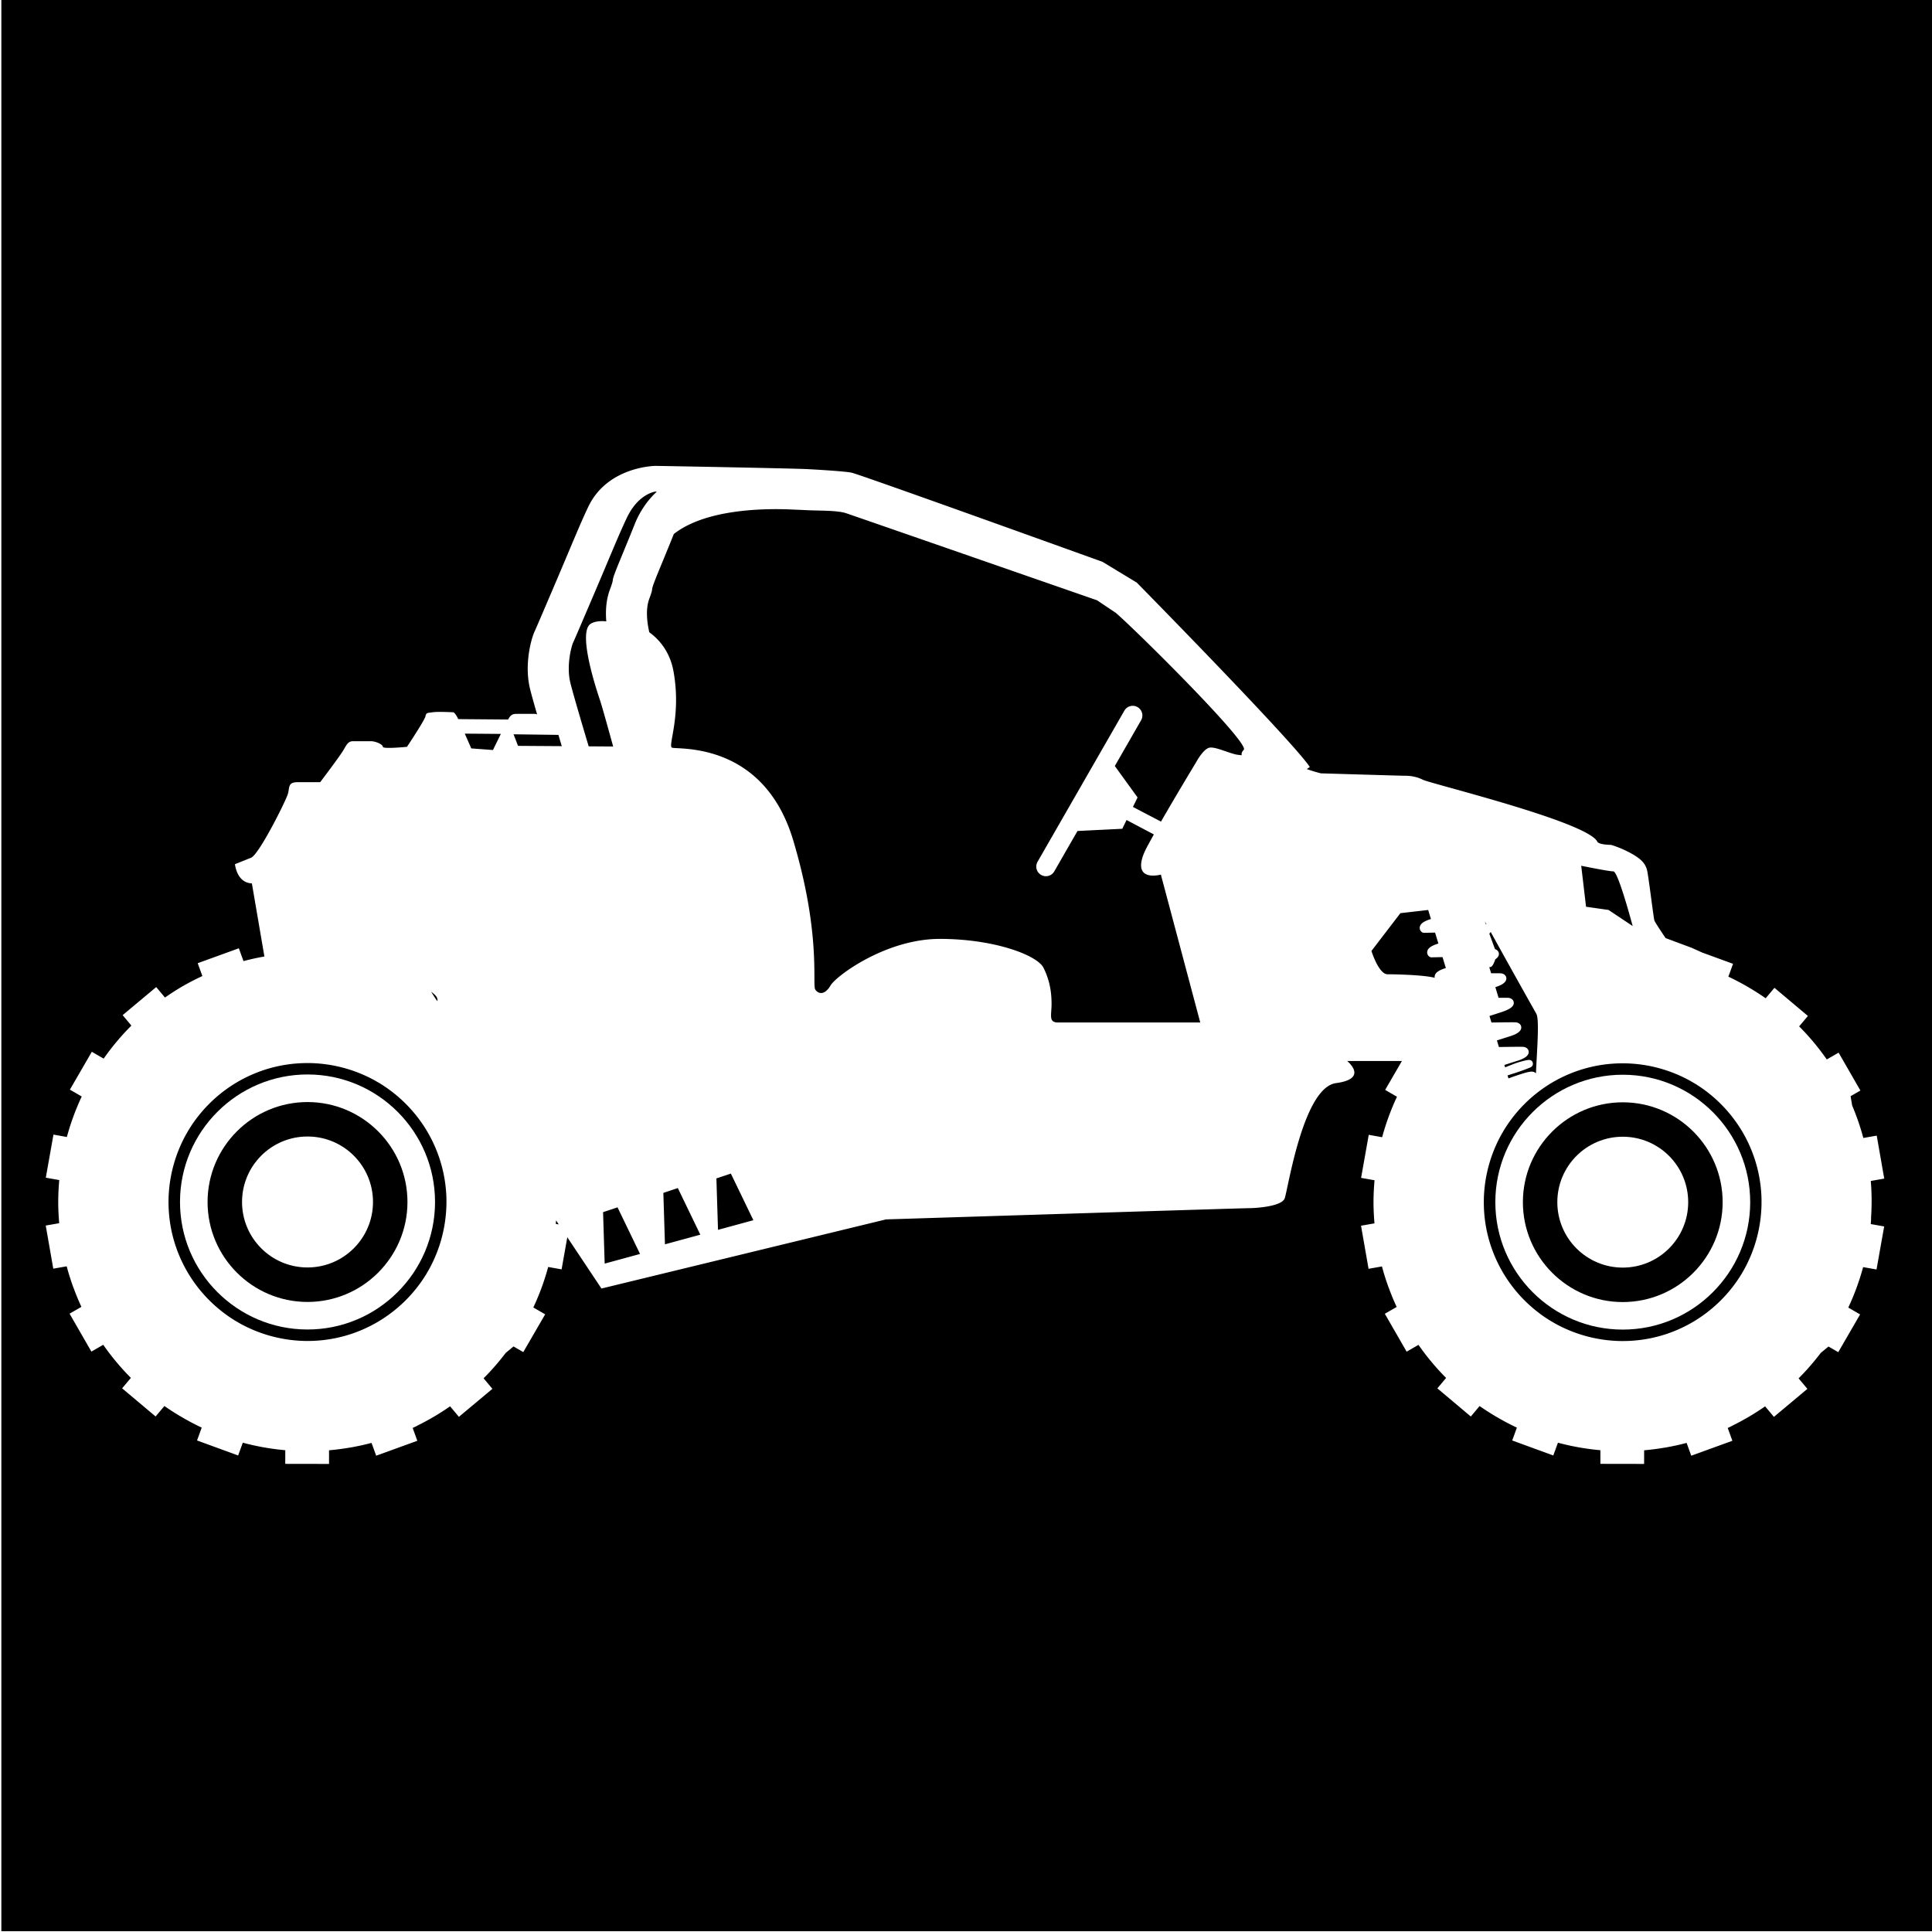 <svg viewBox="0 0 512 512" style="height:512px;width:512px" xmlns="http://www.w3.org/2000/svg"><defs><filter style="color-interpolation-filters:sRGB" id="a" x="-.035" y="-.064" width="1.07" height="1.129"><feFlood flood-opacity="1" flood-color="#3A3F5E" result="flood"/><feComposite in="flood" in2="SourceGraphic" operator="out" result="composite1"/><feGaussianBlur in="composite1" stdDeviation="20" result="blur"/><feOffset result="offset"/><feComposite in="offset" in2="SourceGraphic" operator="atop" result="composite2"/></filter></defs><path d="M.359-.21h512v512h-512Z" fill="#0000"/><g transform="translate(41.876 27.085) scale(.355)" style="fill:#fff;fill-opacity:1;filter:url(#a)"><path d="M111.723 725.802c-52.49-.065-95.249 42.586-95.308 95.076-.064 52.49 42.586 95.249 95.077 95.308 52.49.065 95.248-42.586 95.307-95.076.065-52.49-42.585-95.243-95.076-95.308zm-.21 169.817c-41.138-.048-74.572-33.563-74.519-74.7.049-41.139 33.563-74.574 74.701-74.52 41.138.049 74.573 33.563 74.52 74.701-.05 41.133-33.564 74.567-74.702 74.519z" style="fill:#fff;fill-opacity:1"/><path d="M160.482 820.993c0 26.999-21.888 48.88-48.88 48.88-27 0-48.88-21.882-48.88-48.88 0-27 21.882-48.88 48.88-48.88 26.994 0 48.88 21.882 48.88 48.88M1093.564 726c-52.455-.064-95.184 42.558-95.243 95.013-.065 52.455 42.557 95.184 95.012 95.243 52.455.065 95.178-42.557 95.243-95.012.065-52.455-42.557-95.178-95.012-95.243zm-.204 169.703c-41.11-.049-74.522-33.54-74.469-74.65.048-41.11 33.54-74.522 74.65-74.469 41.111.049 74.523 33.54 74.47 74.65-.055 41.105-33.54 74.517-74.651 74.469z" style="fill:#fff;fill-opacity:1"/><path d="M1142.29 821.127c0 26.981-21.867 48.847-48.847 48.847-26.975 0-48.847-21.867-48.847-48.847 0-26.981 21.873-48.847 48.847-48.847 26.981 0 48.847 21.867 48.847 48.847" style="fill:#fff;fill-opacity:1"/><path d="M1278.559 837.48c.113-1.28.21-2.56.295-3.845l-.076-.441c.619-9.259.597-18.577-.183-27.9l10.039-1.753-5.603-32.078-10 1.747c-2.183-8.194-4.985-16.292-8.35-24.265l-1.162-6.92 7.329-4.216-16.238-28.233v.006l-.037-.07-8.824 5.08a184.988 184.988 0 0 0-20.63-24.7l6.538-7.764-.059-.048v-.005l-12.415-10.442-12.441-10.474v.006l-.06-.048-6.559 7.802a184.966 184.966 0 0 0-13.566-8.63 183.76 183.76 0 0 0-14.275-7.5l3.5-9.571-.075-.027v-.006l-15.222-5.565-7.85-2.871-7.77-3.509-19.43-7.243s-7.8-11.398-8.399-13.199c-.601-1.8-4.199-31.801-5.398-37.199-1.2-5.398-4.8-9-12.602-13.199-7.8-4.2-14.398-6-14.398-6s-9 0-10.199-2.398c-7.453-14.91-124.2-43.2-130.2-46.2-6-3-11.398-3-13.8-3-2.4 0-62.399-1.8-62.399-1.8s-4.871-1.192-10.477-3.192l2.281-1.511c-12.906-19.484-129.19-137.68-129.19-137.68l-25.57-15.5s-176.63-63.652-187.01-66.48c-3.02-.824-18.8-1.965-33.223-2.727-10.973-.578-109.586-2.41-113.605-2.41-.242 0-35.814.352-50.142 30.699-6.785 14.37-11.965 27.57-26.312 61.12-6.574 15.384-12.789 29.91-13.492 31.388-2.477 4.957-7.973 24.223-3.766 42.453.946 4.098 3.493 13.14 6.754 24.32l.424-.457c-1.47-3.156-.575-4.422-4.059-4.422h-13.199c-3 0-4.2 1.2-5.398 3-.125.188-.375.637-.684 1.223l-37.266-.301c-.16-.34-.316-.656-.45-.918-2.398-4.8-3.6-4.2-3.6-4.2s-11.399-.6-15 0c-3.602.602-4.802 0-5.4 3-.6 3-13.8 22.802-13.8 22.802s-18 1.8-18 0c0-1.801-5.399-4.2-9-4.2h-13.2c-3.6 0-4.8 2.399-7.198 6.602-2.399 4.2-17.398 24-17.398 24h-16.801c-7.2 0-6 3.602-7.2 8.399-1.199 4.8-21.602 45.602-27.602 48-6 2.398-12 4.8-12 4.8s1.184 13.887 12.625 14.355l14.273 83.438h7.172l6.235-38.87c6.488 15.827 27.129 18.804 36.832 9.734 8.453-7.903 17.898-10.312 50.059 12.945 20.629 14.914 24 15.602 24 20.398 0 4.8-70.164-127.718-76.777-72.623-1 8.329-6.348 18.056-12.993 27.3l-7.167-.011-16.093-.027v.006h-.08l-.012 10.19a185.175 185.175 0 0 0-31.728 5.52l-3.46-9.555-.075.027-.005-.006-16.497 5.983-14.064 5.095.005.006-.075.027 3.475 9.582c-4.82 2.25-9.598 4.67-14.295 7.366-4.72 2.712-9.233 5.639-13.618 8.69l-6.537-7.818-.06.048-.005-.006-13.865 11.606-11.073 9.26.006.005-.06.049 6.527 7.796a184.554 184.554 0 0 0-20.709 24.658l-8.824-5.111-.037.064-.006-.006-8.189 14.15-8.108 13.983.006.006-.038.07 8.824 5.112a184.62 184.62 0 0 0-11.09 30.232l-10.007-1.781-.01.075h-.006l-2.572 14.49-3.115 17.519h.005l-.01.075 10.034 1.781c-.468 5.321-.758 10.696-.764 16.136-.005 5.413.27 10.761.721 16.066l-10.045 1.754.01.075h-.005l2.534 14.457 3.067 17.573h.006l.01.08 10.008-1.753c.032.118.075.236.102.355a174.342 174.342 0 0 0 2.163 7.43c.07.226.15.441.226.667.742 2.335 1.528 4.66 2.373 6.978.14.393.306.78.452 1.168 1.71 4.595 3.583 9.157 5.681 13.66l-8.834 5.08.037.07-.005.006 8.038 13.962 8.178 14.215.006-.006.037.065 8.835-5.085a184.628 184.628 0 0 0 20.644 24.717l-6.548 7.775.06.048-.006.006 12.3 10.341 12.58 10.59.004-.007.06.049 6.57-7.807a183.404 183.404 0 0 0 13.66 8.678 185.35 185.35 0 0 0 14.2 7.452l-3.509 9.583.076.026h-.006l15.301 5.59 15.233 5.574h.005l.076.026 3.486-9.545a185.541 185.541 0 0 0 31.712 5.612l-.017 10.19h.081l14.99.022 17.52.033h.08l.01-10.19c5.026-.43 9.987-1.087 14.889-1.905.339-.054.683-.096 1.022-.156 2.513-.435 5.004-.93 7.479-1.463.15-.032.296-.054.446-.085a183.31 183.31 0 0 0 7.894-1.91l3.46 9.555.074-.026h.006l15.007-5.44 15.566-5.638h-.006l.075-.027-3.476-9.583a216.587 216.587 0 0 0 3.412-1.63l.193-.156c8.485-4.191 16.625-8.98 24.325-14.366l6.585 7.866 24.993-20.92-6.57-7.85c5.946-5.934 11.455-12.3 16.551-19.003l5.79-4.773 7.284 4.219 11.31-19.532.006-.006 4.982-8.592-.006-.006.038-.07-8.824-5.112a184.62 184.62 0 0 0 11.09-30.232l10.007 1.781.01-.075h.007l2.873-16.179 2.814-15.829h-.006l.01-.075-10.034-1.78c.075-.873.14-1.739.2-2.61l33.889 50.852 212.4-51.602s266.4-8.398 271.2-8.398c4.8 0 24-1.2 26.398-7.2 2.398-6 13.622-82.847 38.398-86.148 24.776-3.301 8.259-16.518 8.259-16.518h40.895l-4.366 7.539-8.102 13.973.005.006-.038.07 8.818 5.108a184.495 184.495 0 0 0-11.082 30.212l-10-1.78-.012.075h-.006l-2.57 14.48-3.113 17.508h.006l-.01.075 10.027 1.78c-.468 5.317-.758 10.689-.764 16.125-.006 5.409.27 10.753.72 16.055l-10.038 1.752.011.076h-.006l2.533 14.447 3.065 17.56h.005l.01.081 10.001-1.753c.033.119.07.237.103.355a174.22 174.22 0 0 0 2.161 7.426c.07.225.15.44.226.666a177.436 177.436 0 0 0 2.371 6.974c.14.392.306.78.452 1.167 1.71 4.591 3.58 9.15 5.672 13.651l-8.829 5.076.038.07-.005.006 8.033 13.953 8.172 14.205.006-.006.038.064 8.829-5.08a185.343 185.343 0 0 0 20.63 24.7l-6.543 7.77.059.048-.006.005 12.291 10.334 12.57 10.581.007-.005.059.049 6.56-7.802a183.61 183.61 0 0 0 13.651 8.673 186.214 186.214 0 0 0 14.19 7.446l-3.5 9.576.075.027 15.285 5.586 15.222 5.57h.01l.075.026 3.484-9.538a185.415 185.415 0 0 0 31.69 5.608l-.016 10.183h.081l14.98.022 17.513.032h.076l.014-10.183c5.021-.43 9.979-1.086 14.882-1.903.338-.054.683-.096 1.021-.156 2.511-.436 5-.93 7.474-1.463.145-.032.296-.054.441-.085 2.65-.58 5.28-1.215 7.888-1.909l3.457 9.55.076-.026 14.996-5.436 15.555-5.635.076-.028-3.473-9.576c1.14-.532 2.274-1.075 3.41-1.629l.193-.156c8.479-4.188 16.613-8.973 24.308-14.356l6.58 7.86 24.976-20.905-6.565-7.844c5.942-5.931 11.453-12.292 16.54-18.991l5.785-4.77 7.28 4.216 11.302-19.518v-.006l4.98-8.587v-.005l.036-.07-8.823-5.107a184.485 184.485 0 0 0 11.081-30.212l10.001 1.78.014-.076 2.871-16.167 2.818-15.819.014-.075zM309.92 403.29c.684-1.371 3.973-9.047 13.969-32.422 14.293-33.422 19.387-46.422 26.023-60.473 8.64-18.301 21.352-19.695 21.32-19.699.191 0 .574.008 1.129.023-9.242 8.54-14.23 18.406-16.676 24.7-1.527 3.925-5.809 14.315-10.758 26.343-8.691 21.102-3.008 9.863-7.582 22.066-2.875 7.665-3.352 16-2.707 23.72-4.89-.5-9.09.16-11.703 1.851-10.2 6.602 5.398 52.199 7.2 57.602 1.8 5.398 9.636 33.973 9.636 33.973s-7.613-.055-18.277-.125c-6.352-21.211-12.312-41.547-13.805-48.008-2.899-12.539.949-26.848 2.23-29.551zm-53.99 68.285a2438.593 2438.593 0 0 0-5.894 12.023l-16.2-1.2s-2.331-5.378-4.835-11.038zm-40.636 351.422c-.006.274-.011.548-.022.828a104.553 104.553 0 0 1-12.783 47.153c-.372.678-.77 1.34-1.157 2.002-.388.672-.77 1.35-1.168 2.018a104.621 104.621 0 0 1-34.584 34.579l-.625.382a94.23 94.23 0 0 1-3.432 1.969c-.425.237-.856.468-1.286.7a97.035 97.035 0 0 1-4.751 2.372c-.947.447-1.91.877-2.868 1.297-.646.28-1.291.543-1.937.807a98.6 98.6 0 0 1-2.75 1.081c-.704.264-1.42.517-2.13.77-.877.306-1.76.613-2.652.898-.764.242-1.534.474-2.303.7-.856.252-1.706.5-2.567.726-.817.22-1.64.414-2.464.613-.818.194-1.636.388-2.464.57-.877.189-1.754.356-2.637.517-.78.145-1.56.285-2.345.414a121.19 121.19 0 0 1-5.01.695 94.71 94.71 0 0 1-3.029.295c-.65.054-1.307.108-1.958.151-1.114.07-2.233.124-3.347.162-.522.016-1.05.032-1.571.037a102.22 102.22 0 0 1-3.852 0c-.28-.006-.56-.016-.845-.021a104.5 104.5 0 0 1-47.122-12.773c-.79-.436-1.565-.899-2.345-1.356-.56-.323-1.125-.64-1.68-.974a104.597 104.597 0 0 1-34.584-34.575c-.14-.226-.274-.452-.414-.673a109.415 109.415 0 0 1-1.937-3.373 104.687 104.687 0 0 1-3.115-6.123c-.43-.92-.85-1.845-1.254-2.782-.29-.678-.57-1.36-.85-2.039-.355-.877-.705-1.754-1.038-2.642-.28-.747-.55-1.5-.813-2.254a99.401 99.401 0 0 1-.855-2.523 85.085 85.085 0 0 1-.743-2.454 94.013 94.013 0 0 1-.683-2.405 93.765 93.765 0 0 1-.657-2.63c-.183-.765-.365-1.524-.527-2.293-.199-.936-.382-1.872-.554-2.809a69.732 69.732 0 0 1-.382-2.162 115.142 115.142 0 0 1-.441-2.997 92.946 92.946 0 0 1-.565-5.224c-.049-.587-.092-1.179-.135-1.765a110.962 110.962 0 0 1-.172-3.535c-.01-.458-.027-.915-.032-1.372a101.41 101.41 0 0 1 0-4.046l.016-.635a104.487 104.487 0 0 1 12.79-47.257c.376-.683.774-1.35 1.167-2.023.382-.667.758-1.34 1.162-2.001a104.621 104.621 0 0 1 34.585-34.58c.21-.128.42-.258.63-.381a102.023 102.023 0 0 1 4.723-2.67 95.465 95.465 0 0 1 4.762-2.372 88.017 88.017 0 0 1 4.826-2.109c.888-.366 1.786-.716 2.685-1.06a130.117 130.117 0 0 1 4.778-1.663c.801-.258 1.608-.494 2.415-.731a96.824 96.824 0 0 1 2.443-.689 86.89 86.89 0 0 1 2.593-.645c.775-.183 1.55-.366 2.33-.539.925-.199 1.851-.376 2.776-.548a97.665 97.665 0 0 1 2.19-.388c.99-.161 1.985-.306 2.975-.436a91.817 91.817 0 0 1 5.235-.565c.587-.048 1.173-.09 1.76-.134 1.178-.075 2.362-.135 3.545-.172l1.362-.032a99.714 99.714 0 0 1 4.056 0l.62.016a104.534 104.534 0 0 1 47.293 12.805c.57.312 1.13.651 1.695.98.775.446 1.56.887 2.33 1.35a104.545 104.545 0 0 1 34.579 34.606c.118.194.236.382.35.57a100.913 100.913 0 0 1 2 3.487c.227.41.447.813.663 1.222a85.784 85.784 0 0 1 1.598 3.13c.263.539.522 1.082.774 1.626a95.338 95.338 0 0 1 2.104 4.81c.382.93.748 1.862 1.103 2.803.258.689.5 1.383.748 2.077.312.898.624 1.797.915 2.706.236.748.462 1.507.683 2.26.253.866.506 1.732.743 2.61.215.806.408 1.614.602 2.42.2.835.398 1.668.581 2.508.183.866.35 1.732.511 2.598.151.791.29 1.582.425 2.379a99.1 99.1 0 0 1 .41 2.781c.096.737.193 1.48.28 2.217.112 1.006.209 2.012.295 3.018.054.657.108 1.308.15 1.97.07 1.119.124 2.233.162 3.346.016.517.032 1.044.038 1.56.006 1.26.006 2.551-.022 3.837zm39.522-342.572c-4.8 0 15.316 3.773 15.316 3.773s-2.367-6.394-4.722-12.34l33.504.446c.812 2.746 1.652 5.562 2.5 8.41-21.34-.14-44.11-.29-46.598-.29zm78.617 386.57-1.2-38.398 10.802-3.602 16.8 34.801zm45-14.398-1.2-38.398 10.802-3.602 16.8 34.801zm39.602-10.801-1.2-38.398 10.802-3.602 16.8 34.801zm388.2-354.6c-5.398-.602-16.199-6-21-5.398-4.8.601-10.199 10.8-10.199 10.8s-14.75 24.317-26.297 44.442l-20.953-10.957 3.453-7.082-16.977-23.465 19.617-34.148a7.206 7.206 0 0 0-2.656-9.832 7.202 7.202 0 0 0-9.832 2.656l-64.801 112.8a7.206 7.206 0 0 0 2.656 9.832 7.13 7.13 0 0 0 3.578.957 7.197 7.197 0 0 0 6.25-3.613l17.316-30.141 33.445-1.653 3.188-6.543 20.367 10.754c-4.5 8.301-7.094 12.516-8.555 17.391-5.398 18 13.801 12.602 13.801 12.602l29.398 110.4h-106.2c-7.2 0-4.8-5.398-4.8-13.8 0-8.4-1.2-17.399-6-27-4.802-9.602-37.2-21.603-77.399-21.603s-77.398 27.602-81.602 34.801c-4.199 7.2-9 6.602-11.398 3-2.398-3.601 4.527-40.938-16.398-111.2-22.398-75.199-87.64-67.602-90.64-69.402-3-1.8 7.2-24 1.2-57-2.461-13.55-9.684-23.047-18.043-29.086-1.828-7.926-2.801-17.598.03-25.145 4.47-11.914-1.276-.52 7.356-21.496 5.2-12.62 9.305-22.594 10.906-26.71 23.103-18.178 65.33-19.47 89.94-18.215 3.774.153 6.871.29 8.84.395 9.668.508 21.758.05 29.176 2.074 1.527.414 187.99 65.219 187.99 65.219l14.016 9.383c15.947 13.783 101.896 99.04 95.357 102.366-3.594 4.214 1.267 4.214-4.132 3.613zm280.2 87c3.602 0 14.398 40.801 14.398 40.801l-18-12-16.801-2.398-3.602-30.602s20.406 4.199 24.004 4.199zm-88.371 58.051-4.234-11.578c.43-.402.78-.82 1.03-1.254 6.75 12.227 20.306 36.688 34.056 61.055 2.387 4.227.504 26.86-.281 44.574-.567-.742-1.653-1.484-3.77-1.336-1.266.09-2.953.457-5.164 1.13-4.434 1.35-8.258 2.66-11.578 3.913l-.68-2.238c9.633-3.016 13.164-4.422 15.387-5.305a83.02 83.02 0 0 1 1.192-.469c3.101-1.175 2.27-3.644 2.168-3.925-.97-2.567-3.414-1.965-6.801-1.13-2.457.606-5.012 1.38-7.008 2.134-.078.027-2.91 1.109-6.773 2.656l-.532-1.754a709.856 709.856 0 0 1 9.465-3.043c6.024-1.832 8.871-4.09 8.695-6.895-.09-1.43-1.117-3.117-3.726-3.562-.863-.145-8.766-.067-18.512.098l-1.5-4.934 9.484-3.008c6.012-1.828 8.864-4.086 8.684-6.89-.09-1.43-1.117-3.118-3.727-3.563-.863-.144-8.765-.066-18.508.098l-1.488-4.883c4.156-1.316 7.809-2.492 9.527-3.074 6.172-2.098 8.828-4.254 8.61-6.98-.055-.673-.48-2.903-3.707-3.454-.5-.086-3.395-.094-7.633-.055l-2.418-7.945c5.691-1.808 8.383-4.015 8.21-6.738-.09-1.43-1.116-3.117-3.726-3.563-.5-.086-3.39-.093-7.633-.054l-1.359-4.47c.34-.128.637-.218.844-.218 1.36 0 2.719-3.074 3.64-5.746 1.871-1.262 2.774-2.664 2.672-4.25-.105-1.254-.922-2.715-2.906-3.344zm-6.324-18.48c-.031-.004-.055-.016-.09-.023a3.686 3.686 0 0 0-.371-.032l-.848-2.316c.004 0 .461.836 1.309 2.371zm-85.902 19.832L927.44 605.4l20.75-2.398 2.054 6.753c-5.402 1.688-7.902 3.481-8.328 5.977-.296 1.754.637 3.137 1.528 3.79.5.366 1.11.558 1.734.546 2.555-.055 5.305-.113 8.152-.172l2.485 8.156c-5.403 1.688-7.903 3.48-8.328 5.977-.297 1.754.636 3.137 1.527 3.79.5.366 1.11.558 1.734.546 2.551-.055 5.305-.113 8.153-.172l2.484 8.156c-5.402 1.684-7.906 3.48-8.328 5.977-.078.465-.062.898.008 1.308-8.238-2.164-29.406-2.628-35.223-2.628-6.605-.008-12.004-17.406-12.004-17.406zm291.177 189.523c0 .274-.014.548-.022.828a104.483 104.483 0 0 1-12.775 47.12c-.371.678-.769 1.34-1.156 2.001-.387.672-.77 1.35-1.167 2.016a104.55 104.55 0 0 1-34.561 34.556l-.624.382a94.214 94.214 0 0 1-3.43 1.968c-.425.236-.855.467-1.285.699a97.12 97.12 0 0 1-4.748 2.37c-.952.447-1.909.877-2.871 1.296-.645.28-1.29.543-1.936.807-.908.37-1.822.737-2.747 1.08-.705.264-1.42.517-2.13.77-.876.306-1.758.612-2.65.897-.764.242-1.527.474-2.302.7-.854.252-1.71.5-2.564.725-.818.22-1.64.414-2.463.613-.817.194-1.64.387-2.462.57-.877.188-1.753.355-2.635.516-.78.145-1.56.285-2.344.414a121.149 121.149 0 0 1-5.006.694c-1.006.118-2.016.21-3.027.296-.656.053-1.307.107-1.957.15-1.119.07-2.232.124-3.345.161-.521.017-1.048.033-1.57.038-1.285.022-2.565.027-3.85 0-.28-.006-.559-.016-.844-.021a104.429 104.429 0 0 1-47.09-12.765c-.79-.435-1.564-.898-2.344-1.355-.559-.322-1.123-.64-1.677-.973a104.46 104.46 0 0 1-34.556-34.551c-.14-.226-.274-.452-.414-.673a99.308 99.308 0 0 1-1.93-3.37c-.247-.452-.495-.904-.737-1.361a92.24 92.24 0 0 1-1.527-2.995c-.285-.586-.57-1.177-.844-1.763-.43-.92-.85-1.845-1.253-2.78-.29-.678-.57-1.36-.85-2.038-.354-.876-.704-1.753-1.037-2.64-.28-.747-.548-1.5-.812-2.253a99.377 99.377 0 0 1-.855-2.522 85.052 85.052 0 0 1-.742-2.451 93.89 93.89 0 0 1-.683-2.404 117.02 117.02 0 0 1-.655-2.629c-.183-.763-.36-1.522-.527-2.29-.2-.936-.382-1.872-.554-2.807a90.156 90.156 0 0 1-.823-5.157 93.012 93.012 0 0 1-.565-5.22c-.048-.586-.09-1.178-.134-1.764a96.835 96.835 0 0 1-.167-3.532l-.032-1.371c-.021-1.35-.027-2.694 0-4.044l.016-.634a104.415 104.415 0 0 1 12.781-47.225c.376-.682.774-1.35 1.167-2.021.387-.667.758-1.34 1.161-2a104.55 104.55 0 0 1 34.561-34.556 101.917 101.917 0 0 1 5.35-3.049 95.42 95.42 0 0 1 4.759-2.37 96.377 96.377 0 0 1 2.833-1.28c.661-.286 1.323-.56 1.99-.829.887-.365 1.78-.715 2.682-1.059a130.203 130.203 0 0 1 4.775-1.661 94.232 94.232 0 0 1 2.414-.731 96.832 96.832 0 0 1 2.441-.689c.86-.23 1.726-.44 2.592-.645.774-.183 1.548-.366 2.328-.538.925-.198 1.85-.376 2.774-.548a97.507 97.507 0 0 1 2.189-.387 97.373 97.373 0 0 1 2.967-.436 91.743 91.743 0 0 1 5.231-.565c.587-.048 1.173-.09 1.76-.134 1.177-.075 2.36-.134 3.542-.172l1.36-.032c1.356-.021 2.705-.032 4.055 0l.618.016c16.523.457 32.76 4.85 47.262 12.797.57.312 1.129.65 1.693.978.775.447 1.56.888 2.329 1.35a104.512 104.512 0 0 1 34.555 34.583c.119.194.237.382.35.57a100.763 100.763 0 0 1 2 3.484c.22.409.44.812.661 1.22a85.931 85.931 0 0 1 1.597 3.13c.264.538.522 1.08.774 1.624.457.968.898 1.94 1.318 2.925.269.623.527 1.252.785 1.882.382.93.747 1.86 1.102 2.8.258.69.5 1.383.747 2.076.312.898.624 1.796.914 2.705.242.747.463 1.505.683 2.258.253.866.506 1.731.742 2.608.215.806.414 1.613.602 2.42.2.833.398 1.666.576 2.505.183.865.35 1.731.51 2.597.151.79.29 1.58.425 2.376.15.925.285 1.855.409 2.78.096.737.199 1.479.28 2.215.112 1.006.21 2.011.29 3.017.054.656.107 1.306.15 1.967.07 1.119.124 2.232.156 3.345.017.516.033 1.043.037 1.56 0 1.257.014 2.548-.016 3.833z" style="fill:#fff;fill-opacity:1"/><path d="m930.32 490.32-.227.07c.04-.011.079-.023.114-.03a.566.566 0 0 1 .113-.04z" style="fill:#fff;fill-opacity:1"/></g></svg>